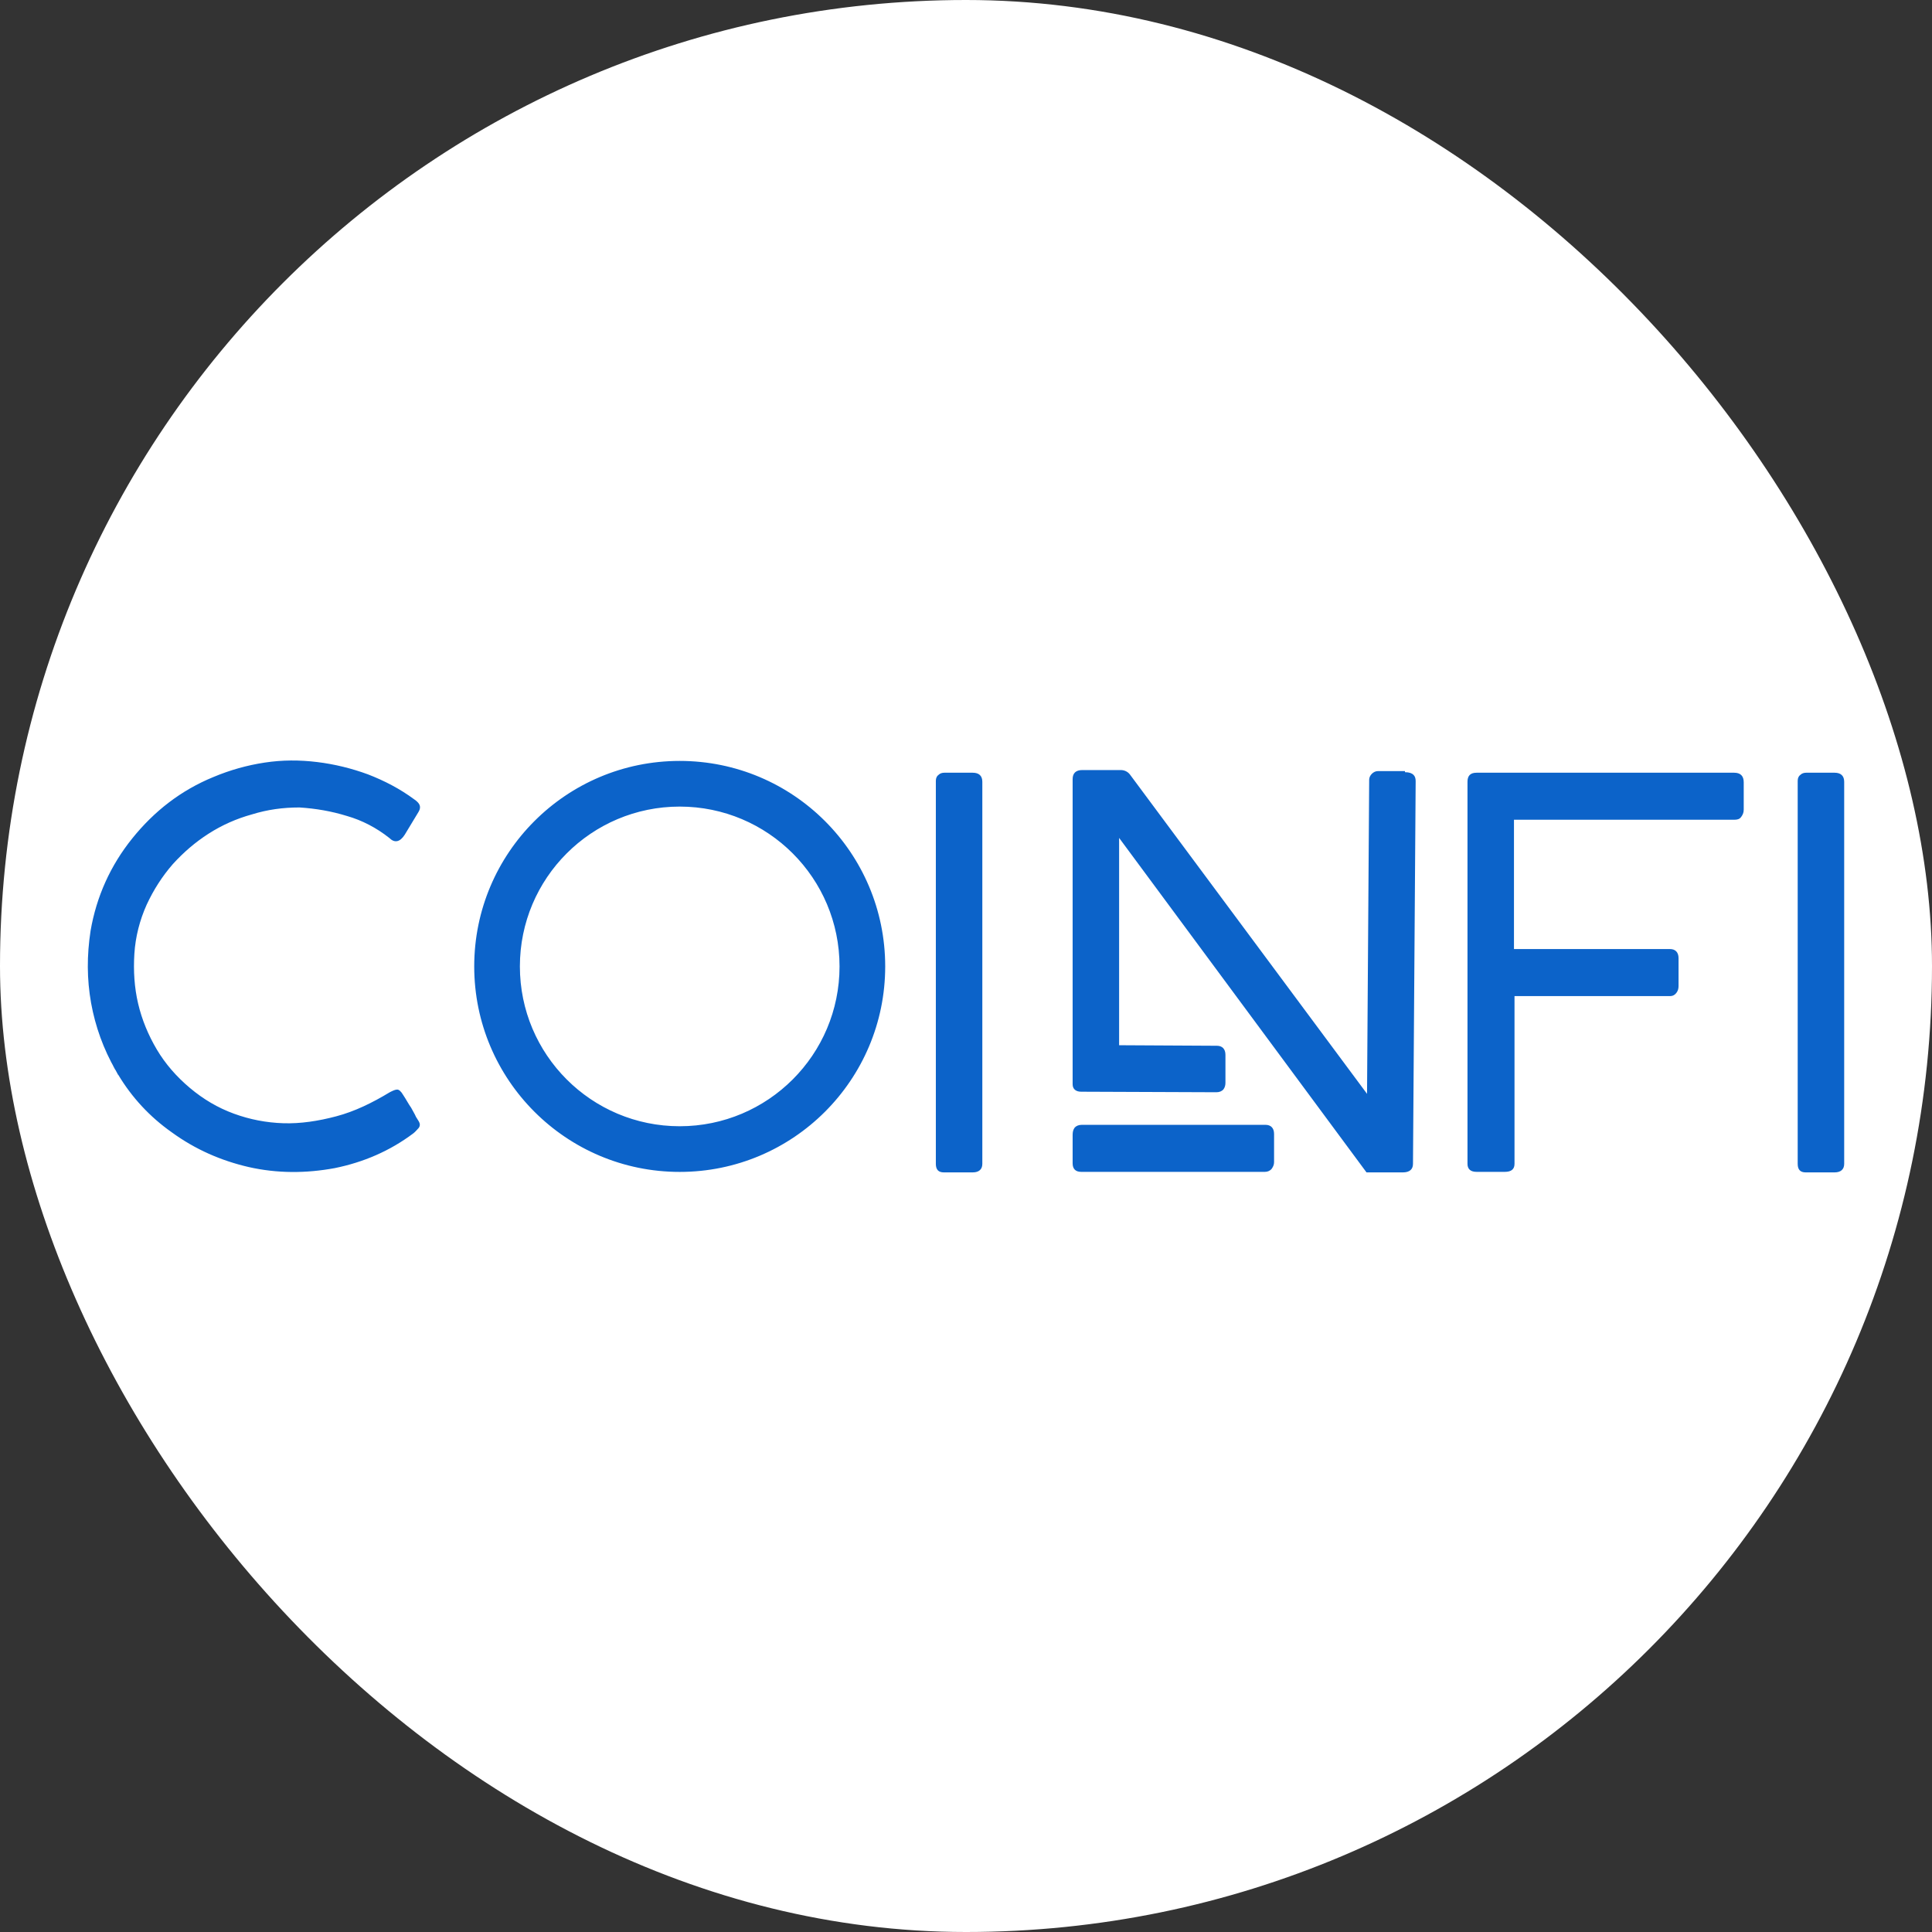 <svg width="250" height="250" viewBox="0 0 250 250" fill="none" xmlns="http://www.w3.org/2000/svg">
<rect x="0" y="0" width="250" height="250" fill="#333333" stroke="none"/>
<rect width="250" height="250" rx="125" fill="white"/>
<path d="M127.113 101.166V150.601C127.113 151.292 126.698 151.707 125.869 151.707H122.135C121.444 151.707 121.098 151.361 121.098 150.601V101.028C121.098 100.682 121.236 100.405 121.444 100.267C121.651 100.06 121.928 99.99 122.204 99.99H125.868C126.698 99.99 127.113 100.405 127.113 101.166L127.113 101.166ZM237.392 99.99H233.727C233.451 99.99 233.174 100.059 232.967 100.267C232.76 100.405 232.621 100.682 232.621 101.027V150.601C232.621 151.361 232.967 151.707 233.658 151.707H237.392C238.222 151.707 238.637 151.292 238.637 150.601V101.165C238.637 100.405 238.222 99.99 237.392 99.99L237.392 99.99ZM18.978 117.068C19.877 115.132 20.983 113.404 22.366 111.813C23.749 110.292 25.27 108.979 26.998 107.873C28.727 106.766 30.594 105.937 32.599 105.383C34.604 104.761 36.609 104.485 38.752 104.485C40.896 104.623 42.901 104.969 44.906 105.591C46.842 106.144 48.708 107.112 50.368 108.425C51.059 109.117 51.75 108.979 52.373 108.011L54.17 105.038C54.378 104.692 54.378 104.415 54.309 104.208C54.239 104 54.032 103.724 53.617 103.448C51.75 102.065 49.745 101.028 47.602 100.198C45.528 99.438 43.315 98.884 41.034 98.608C38.752 98.331 36.539 98.331 34.258 98.677C31.976 99.022 29.764 99.645 27.62 100.544C23.403 102.272 19.946 104.969 17.111 108.495C14.276 112.021 12.479 116.031 11.718 120.456C11.234 123.636 11.234 126.678 11.787 129.79C12.34 132.832 13.377 135.736 14.968 138.501C15.211 138.928 15.294 139.139 15.31 139.089C17.068 142.015 19.374 144.512 22.227 146.522C25.27 148.734 28.588 150.186 32.183 151.016C35.848 151.845 39.581 151.845 43.315 151.154C47.049 150.393 50.436 148.941 53.479 146.66C53.755 146.452 53.963 146.176 54.17 145.968C54.377 145.692 54.377 145.415 54.17 145.07C54.17 145.07 54.032 144.862 53.824 144.516C53.686 144.171 53.41 143.756 53.202 143.341C52.856 142.857 52.58 142.304 52.165 141.682C51.888 141.198 51.612 140.99 51.404 140.99C51.128 140.99 50.851 141.128 50.437 141.336C48.155 142.719 45.873 143.825 43.523 144.447C41.172 145.07 38.89 145.415 36.678 145.346C34.465 145.277 32.322 144.862 30.248 144.102C28.174 143.341 26.307 142.235 24.578 140.783C22.849 139.331 21.398 137.672 20.292 135.805C19.185 133.938 18.356 131.933 17.872 129.859C17.387 127.784 17.249 125.641 17.387 123.429C17.526 121.216 18.079 119.073 18.978 117.068L18.978 117.068ZM14.622 137.948C14.691 138.017 14.76 138.225 14.968 138.501C14.691 138.017 14.553 137.81 14.622 137.948ZM181.803 99.921V99.783H178.277C178 99.783 177.724 99.921 177.516 100.129C177.309 100.336 177.171 100.613 177.171 100.889L176.894 141.543L146.196 100.198C145.919 99.852 145.505 99.644 145.02 99.644H140.042C139.212 99.644 138.798 100.059 138.798 100.82V140.299C138.798 140.921 139.212 141.267 139.904 141.267L157.396 141.336C157.811 141.336 158.088 141.198 158.295 140.99C158.503 140.714 158.572 140.437 158.572 140.091V136.496C158.572 135.736 158.157 135.321 157.466 135.321L144.813 135.252V108.425L176.825 151.707H181.526C182.425 151.707 182.84 151.292 182.84 150.601L183.186 101.097C183.186 100.751 183.117 100.474 182.909 100.267C182.702 100.059 182.356 99.921 181.803 99.921ZM224.393 99.99H191.068C190.238 99.99 189.892 100.405 189.892 101.166V150.601C189.892 151.292 190.307 151.638 191.068 151.638H194.732C195.562 151.638 195.977 151.292 195.977 150.601V128.891H216.166C216.442 128.891 216.719 128.753 216.926 128.476C217.134 128.2 217.203 127.923 217.203 127.577V123.982C217.203 123.222 216.788 122.807 216.097 122.807H195.908V106.075H224.393C224.808 106.075 225.085 106.006 225.292 105.729C225.5 105.453 225.638 105.176 225.638 104.761V101.235C225.638 100.405 225.223 99.99 224.393 99.99V99.99ZM163.757 145.554H139.973C139.558 145.554 139.282 145.692 139.074 145.899C138.867 146.176 138.798 146.453 138.798 146.867V150.532C138.798 151.292 139.212 151.638 139.904 151.638H163.688C164.034 151.638 164.31 151.5 164.518 151.292C164.725 151.015 164.864 150.739 164.864 150.393V146.729C164.864 145.968 164.449 145.553 163.757 145.553V145.554ZM114.545 125.054C114.545 139.739 102.64 151.645 87.954 151.645C73.269 151.645 61.364 139.739 61.364 125.054C61.364 110.368 73.269 98.463 87.954 98.463C102.64 98.463 114.545 110.368 114.545 125.054ZM108.636 125.054C108.636 113.631 99.377 104.372 87.954 104.372C76.532 104.372 67.273 113.631 67.273 125.054C67.273 136.476 76.532 145.735 87.954 145.735C99.377 145.735 108.636 136.476 108.636 125.054Z" fill="#0C63C9"/>
</svg>
